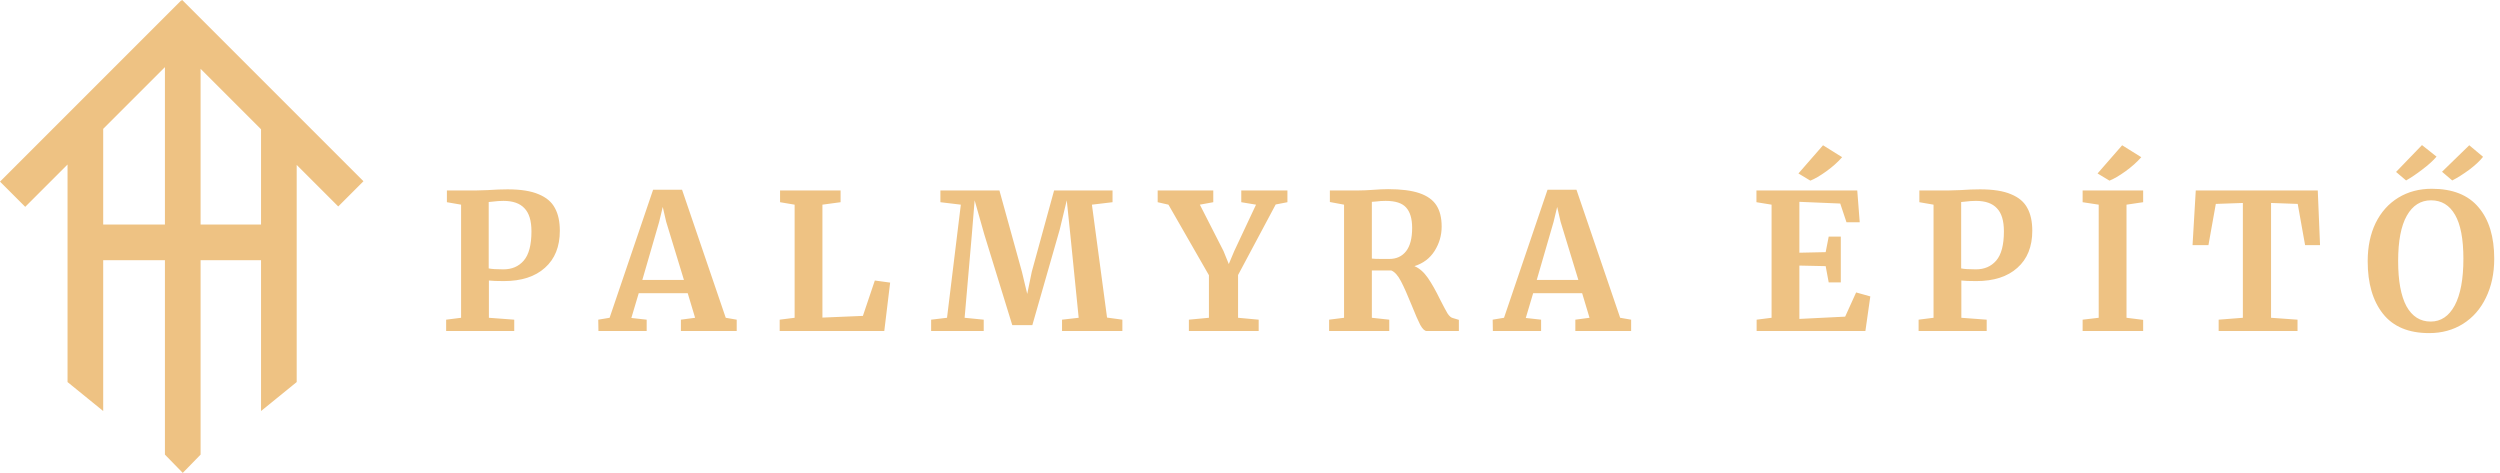 <svg width="793" height="150" viewBox="0 0 793 150" fill="none" xmlns="http://www.w3.org/2000/svg">
<path d="M146.257 64.92L141.757 64.14V60.42H150.817C151.657 60.42 152.957 60.38 154.717 60.3C157.037 60.14 159.137 60.06 161.017 60.06C165.177 60.06 168.457 60.58 170.857 61.62C173.297 62.62 175.017 64.08 176.017 66C177.057 67.88 177.577 70.28 177.577 73.2C177.577 78.24 175.997 82.16 172.837 84.96C169.717 87.76 165.377 89.16 159.817 89.16C157.617 89.16 156.037 89.1 155.077 88.98V100.8L163.117 101.4V105H141.517V101.4L146.257 100.8V64.92ZM155.017 85.14C155.937 85.34 157.497 85.44 159.697 85.44C162.377 85.44 164.517 84.52 166.117 82.68C167.757 80.8 168.577 77.7 168.577 73.38C168.577 70.02 167.837 67.58 166.357 66.06C164.917 64.5 162.697 63.72 159.697 63.72C158.577 63.72 157.417 63.8 156.217 63.96C155.657 64.04 155.257 64.08 155.017 64.08V85.14ZM207.165 60.18H216.345L230.205 100.8L233.685 101.4V105H215.985V101.4L220.485 100.8L218.145 93H202.605L200.265 100.86L205.125 101.4V105H189.825L189.765 101.4L193.365 100.8L207.165 60.18ZM211.305 70.32L210.225 65.64L209.085 70.38L203.745 88.8H216.945L211.305 70.32ZM252.054 64.92L247.434 64.14V60.42H266.634V64.14L260.874 64.92V100.74L273.714 100.2L277.494 88.98L282.354 89.64L280.494 105H247.314V101.4L252.054 100.8V64.92ZM304.776 64.92L298.296 64.14V60.42H317.016L324.156 86.22L325.836 93.24L327.276 86.22L334.356 60.42H352.896V64.14L346.356 64.92L351.156 100.74L356.016 101.4V105H336.876V101.4L342.156 100.8L339.516 74.52L338.376 63.54L336.156 72.78L327.456 103.14H321.096L312.216 74.34L309.156 63.54L308.256 74.52L305.976 100.8L312.036 101.4V105H295.356V101.4L300.396 100.8L304.776 64.92ZM383.472 87.3L370.632 64.92L367.212 64.14V60.42H384.852V64.14L380.592 64.92L388.092 79.62L389.772 83.76L391.512 79.62L398.412 64.92L393.732 64.14V60.42H408.372V64.14L404.652 64.86L392.712 87.24V100.8L399.252 101.4V105H377.112V101.4L383.472 100.8V87.3ZM421.594 101.4L426.334 100.8V64.92L421.834 64.08V60.42H430.534C431.294 60.42 432.134 60.4 433.054 60.36C433.974 60.32 434.674 60.28 435.154 60.24C437.234 60.08 438.954 60 440.314 60C444.434 60 447.734 60.42 450.214 61.26C452.694 62.1 454.494 63.38 455.614 65.1C456.734 66.82 457.294 69.08 457.294 71.88C457.294 74.64 456.554 77.2 455.074 79.56C453.594 81.92 451.454 83.54 448.654 84.42C450.254 85.1 451.674 86.34 452.914 88.14C454.154 89.94 455.474 92.28 456.874 95.16C457.874 97.12 458.634 98.54 459.154 99.42C459.714 100.26 460.254 100.74 460.774 100.86L462.754 101.46V105H452.554C451.914 105 451.234 104.36 450.514 103.08C449.834 101.76 448.934 99.7 447.814 96.9C446.494 93.62 445.354 91.06 444.394 89.22C443.434 87.38 442.414 86.24 441.334 85.8H435.154V100.8L440.674 101.4V105H421.594V101.4ZM440.674 82.14C442.954 82.14 444.734 81.32 446.014 79.68C447.294 78.04 447.934 75.58 447.934 72.3C447.934 69.38 447.294 67.22 446.014 65.82C444.774 64.42 442.614 63.72 439.534 63.72C438.414 63.72 437.454 63.78 436.654 63.9C435.894 63.98 435.394 64.02 435.154 64.02V82.02C435.634 82.1 436.794 82.14 438.634 82.14H440.674ZM490.876 60.18H500.056L513.916 100.8L517.396 101.4V105H499.696V101.4L504.196 100.8L501.856 93H486.316L483.976 100.86L488.836 101.4V105H473.536L473.476 101.4L477.076 100.8L490.876 60.18ZM495.016 70.32L493.936 65.64L492.796 70.38L487.456 88.8H500.656L495.016 70.32ZM561.943 64.92L557.143 64.14V60.42H589.123L589.903 70.5H585.703L583.723 64.56L570.763 64.02V80.16L579.103 79.98L580.063 75.06H583.903V89.58H580.063L579.103 84.42L570.763 84.24V101.16L585.283 100.44L588.763 92.76L593.263 94.02L591.703 105H557.203V101.4L561.943 100.8V64.92ZM570.463 55.02L578.263 46.08L584.323 49.86C582.963 51.42 581.283 52.92 579.283 54.36C577.323 55.76 575.643 56.74 574.243 57.3L570.463 55.02ZM613.32 64.92L608.82 64.14V60.42H617.88C618.72 60.42 620.02 60.38 621.78 60.3C624.1 60.14 626.2 60.06 628.08 60.06C632.24 60.06 635.52 60.58 637.92 61.62C640.36 62.62 642.08 64.08 643.08 66C644.12 67.88 644.64 70.28 644.64 73.2C644.64 78.24 643.06 82.16 639.9 84.96C636.78 87.76 632.44 89.16 626.88 89.16C624.68 89.16 623.1 89.1 622.14 88.98V100.8L630.18 101.4V105H608.58V101.4L613.32 100.8V64.92ZM622.08 85.14C623 85.34 624.56 85.44 626.76 85.44C629.44 85.44 631.58 84.52 633.18 82.68C634.82 80.8 635.64 77.7 635.64 73.38C635.64 70.02 634.9 67.58 633.42 66.06C631.98 64.5 629.76 63.72 626.76 63.72C625.64 63.72 624.48 63.8 623.28 63.96C622.72 64.04 622.32 64.08 622.08 64.08V85.14ZM665.708 64.92L660.608 64.14V60.42H679.808V64.14L674.528 64.92V100.8L679.808 101.46V105H660.608V101.4L665.708 100.8V64.92ZM665.348 55.02L673.148 46.08L679.208 49.86C677.848 51.42 676.168 52.92 674.168 54.36C672.208 55.76 670.528 56.74 669.128 57.3L665.348 55.02ZM711.436 64.38L702.856 64.68L700.516 77.76H695.476L696.496 60.42H735.196L735.916 77.76H731.176L728.836 64.68L720.376 64.38V100.8L728.776 101.4V105H703.756V101.4L711.436 100.8V64.38ZM770.53 105.66C764.01 105.66 759.13 103.62 755.89 99.54C752.65 95.46 751.03 89.9 751.03 82.86C751.03 78.26 751.87 74.22 753.55 70.74C755.27 67.26 757.67 64.58 760.75 62.7C763.83 60.82 767.37 59.88 771.37 59.88C777.97 59.88 782.91 61.84 786.19 65.76C789.51 69.64 791.17 75.08 791.17 82.08C791.17 86.72 790.29 90.84 788.53 94.44C786.81 98 784.39 100.76 781.27 102.72C778.15 104.68 774.57 105.66 770.53 105.66ZM771.13 63.54C767.85 63.54 765.29 65.16 763.45 68.4C761.61 71.64 760.69 76.44 760.69 82.8C760.69 89.08 761.57 93.86 763.33 97.14C765.13 100.38 767.69 102 771.01 102C774.25 102 776.79 100.3 778.63 96.9C780.47 93.46 781.39 88.52 781.39 82.08C781.39 75.84 780.51 71.2 778.75 68.16C776.99 65.08 774.45 63.54 771.13 63.54ZM772.87 49.68C771.79 50.96 770.29 52.32 768.37 53.76C766.49 55.2 764.77 56.36 763.21 57.24L760.03 54.54L768.25 46.02L772.87 49.68ZM787.63 49.74C786.59 51.06 785.11 52.44 783.19 53.88C781.27 55.28 779.49 56.4 777.85 57.24L774.61 54.48L783.25 46.08L787.63 49.74Z" fill="#EEC283"/>
<path fill-rule="evenodd" clip-rule="evenodd" d="M21.424 52.185L7.998 65.61L1.84309e-05 57.612L57.488 0.124L57.58 0.215L57.794 0L115.283 57.488L107.284 65.487L94.112 52.314V121.186L82.8 130.377V82.534H63.627V144.204L57.971 150L52.315 144.204V82.534H32.735V130.377L21.424 121.186L21.424 82.534V71.22L21.424 52.185ZM63.627 71.22H82.8V41.003L63.627 21.829V71.22ZM52.315 21.294V71.22H32.735V40.873L52.315 21.294Z" fill="#EEC283"/>
</svg>
